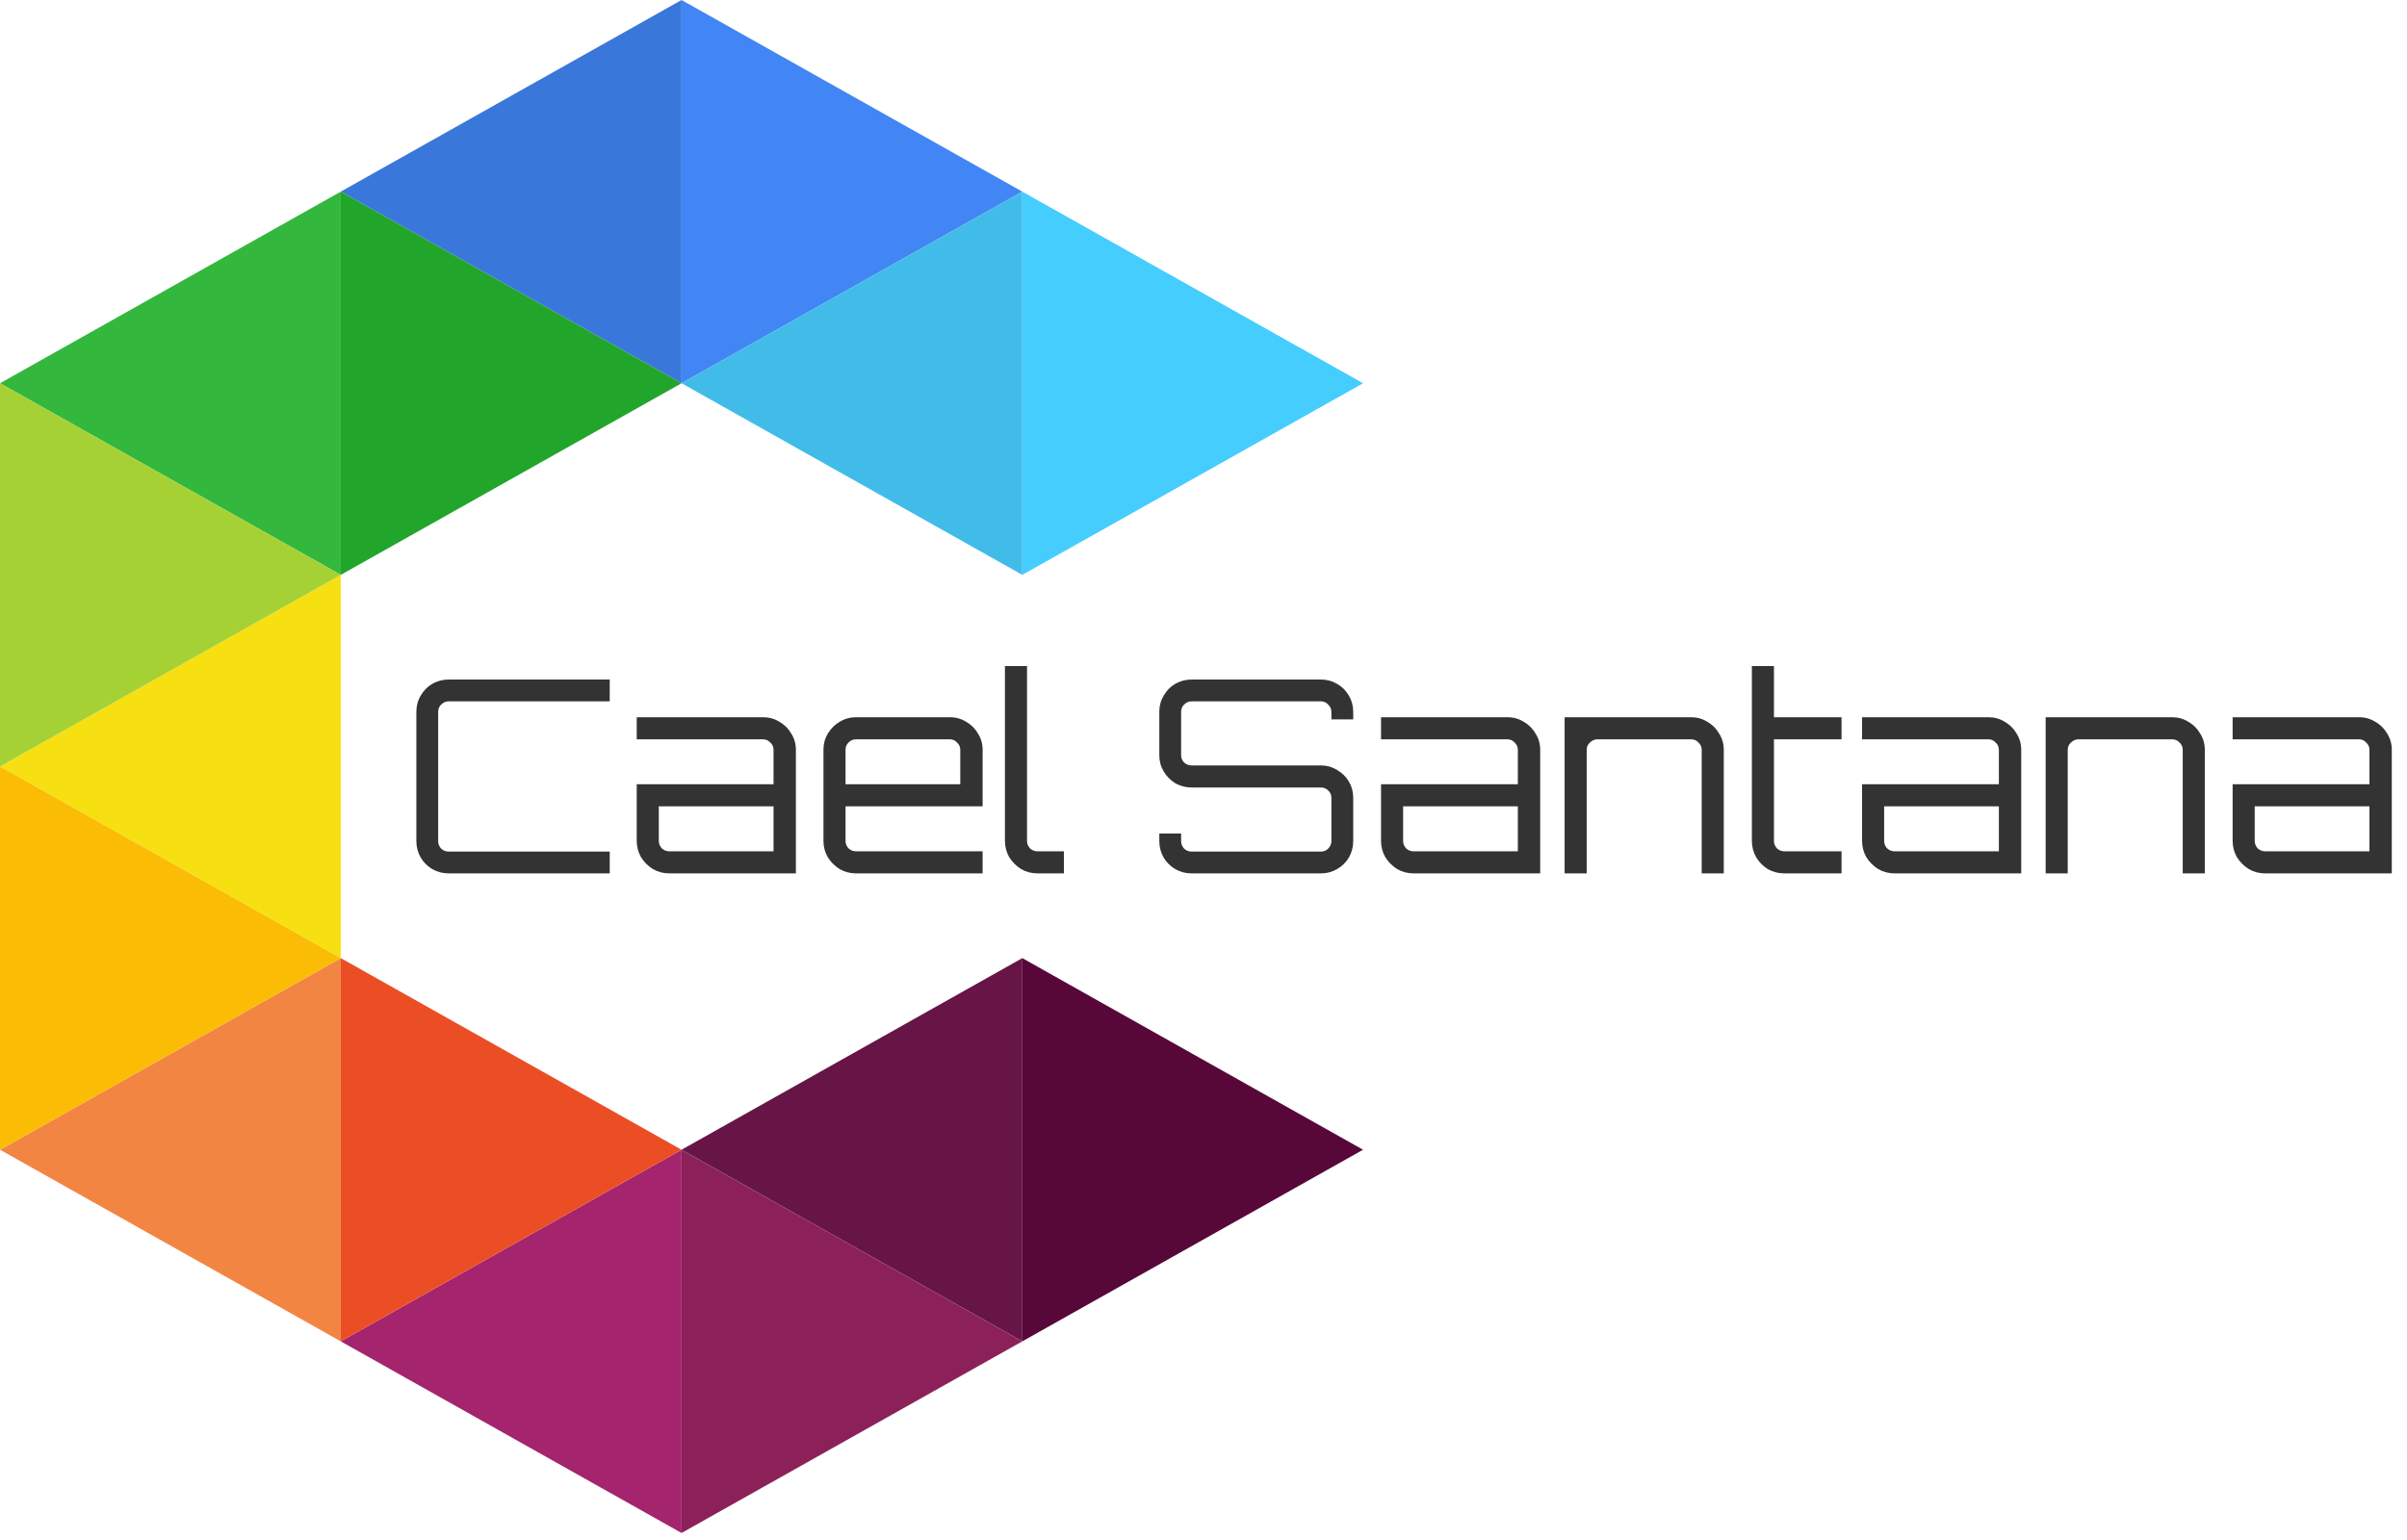 <svg width="286" height="183" viewBox="0 0 286 183" fill="none" xmlns="http://www.w3.org/2000/svg">
<path d="M80.98 45.551V0L40.49 22.776L80.98 45.551Z" fill="#3A77DB"/>
<path d="M80.98 182.206V136.654L40.49 159.43L80.98 182.206Z" fill="#A4246D"/>
<path d="M121.471 159.43V113.878L80.981 136.654L121.471 159.43Z" fill="#671546"/>
<path d="M40.49 159.43V113.878L0 136.654L40.49 159.43Z" fill="#F38542"/>
<path d="M40.49 68.327V22.776L0 45.552L40.49 68.327Z" fill="#33B83D"/>
<path d="M40.49 113.879V68.327L0 91.103L40.49 113.879Z" fill="#F7E011"/>
<path d="M80.981 45.551V0L121.471 22.776L80.981 45.551Z" fill="#4285F4"/>
<path d="M80.981 182.206V136.654L121.471 159.43L80.981 182.206Z" fill="#8C2159"/>
<path d="M121.47 159.43V113.878L161.96 136.654L121.47 159.43Z" fill="#570839"/>
<path d="M121.471 68.327V22.776L80.981 45.552L121.471 68.327Z" fill="#41BCE9"/>
<path d="M121.47 68.327V22.776L161.96 45.552L121.47 68.327Z" fill="#45CDFE"/>
<path d="M40.49 68.327V22.776L80.981 45.552L40.49 68.327Z" fill="#21A52B"/>
<path d="M40.49 159.43V113.878L80.981 136.654L40.49 159.43Z" fill="#EB4E25"/>
<path d="M9.91821e-05 91.103V45.551L40.49 68.327L9.91821e-05 91.103Z" fill="#A6D134"/>
<path d="M9.91821e-05 136.654V91.103L40.49 113.878L9.91821e-05 136.654Z" fill="#FBBC05"/>
<path d="M53.312 103.808C52.608 103.808 51.957 103.637 51.36 103.296C50.784 102.955 50.325 102.496 49.984 101.92C49.642 101.323 49.472 100.672 49.472 99.968V84.608C49.472 83.904 49.642 83.264 49.984 82.688C50.325 82.091 50.784 81.621 51.36 81.28C51.957 80.939 52.608 80.768 53.312 80.768H72.448V83.36H53.312C52.97 83.36 52.672 83.488 52.416 83.744C52.181 83.979 52.064 84.267 52.064 84.608V99.968C52.064 100.309 52.181 100.608 52.416 100.864C52.672 101.099 52.97 101.216 53.312 101.216H72.448V103.808H53.312ZM79.528 103.808C78.824 103.808 78.174 103.637 77.576 103.296C77 102.933 76.531 102.464 76.168 101.888C75.827 101.291 75.656 100.64 75.656 99.936V93.216H91.912V89.12C91.912 88.779 91.784 88.491 91.528 88.256C91.293 88 91.005 87.872 90.664 87.872H75.656V85.248H90.664C91.389 85.248 92.04 85.429 92.616 85.792C93.213 86.133 93.683 86.603 94.024 87.2C94.387 87.776 94.568 88.416 94.568 89.12V103.808H79.528ZM79.528 101.184H91.912V95.84H78.28V99.936C78.28 100.277 78.397 100.576 78.632 100.832C78.888 101.067 79.187 101.184 79.528 101.184ZM101.715 103.808C101.011 103.808 100.36 103.637 99.763 103.296C99.187 102.933 98.718 102.464 98.355 101.888C98.014 101.291 97.843 100.64 97.843 99.936V89.12C97.843 88.416 98.014 87.776 98.355 87.2C98.718 86.603 99.187 86.133 99.763 85.792C100.36 85.429 101.011 85.248 101.715 85.248H112.851C113.576 85.248 114.227 85.429 114.803 85.792C115.4 86.133 115.87 86.603 116.211 87.2C116.574 87.776 116.755 88.416 116.755 89.12V95.84H100.467V99.936C100.467 100.277 100.584 100.576 100.819 100.832C101.075 101.067 101.374 101.184 101.715 101.184H116.755V103.808H101.715ZM100.467 93.216H114.099V89.12C114.099 88.779 113.971 88.491 113.715 88.256C113.48 88 113.192 87.872 112.851 87.872H101.715C101.374 87.872 101.075 88 100.819 88.256C100.584 88.491 100.467 88.779 100.467 89.12V93.216ZM123.278 103.808C122.574 103.808 121.924 103.637 121.326 103.296C120.75 102.933 120.281 102.464 119.918 101.888C119.577 101.291 119.406 100.64 119.406 99.936V79.168H122.03V99.936C122.03 100.277 122.148 100.576 122.382 100.832C122.638 101.067 122.937 101.184 123.278 101.184H126.414V103.808H123.278ZM141.589 103.808C140.885 103.808 140.235 103.637 139.637 103.296C139.061 102.955 138.603 102.496 138.261 101.92C137.92 101.323 137.749 100.672 137.749 99.968V99.072H140.341V99.968C140.341 100.309 140.459 100.608 140.693 100.864C140.949 101.099 141.248 101.216 141.589 101.216H156.949C157.291 101.216 157.579 101.099 157.813 100.864C158.069 100.608 158.197 100.309 158.197 99.968V94.816C158.197 94.475 158.069 94.187 157.813 93.952C157.579 93.717 157.291 93.6 156.949 93.6H141.589C140.885 93.6 140.235 93.429 139.637 93.088C139.061 92.725 138.603 92.256 138.261 91.68C137.92 91.104 137.749 90.464 137.749 89.76V84.608C137.749 83.904 137.92 83.264 138.261 82.688C138.603 82.091 139.061 81.621 139.637 81.28C140.235 80.939 140.885 80.768 141.589 80.768H156.949C157.653 80.768 158.293 80.939 158.869 81.28C159.467 81.621 159.936 82.091 160.277 82.688C160.619 83.264 160.789 83.904 160.789 84.608V85.504H158.197V84.608C158.197 84.267 158.069 83.979 157.813 83.744C157.579 83.488 157.291 83.36 156.949 83.36H141.589C141.248 83.36 140.949 83.488 140.693 83.744C140.459 83.979 140.341 84.267 140.341 84.608V89.76C140.341 90.101 140.459 90.389 140.693 90.624C140.949 90.859 141.248 90.976 141.589 90.976H156.949C157.653 90.976 158.293 91.157 158.869 91.52C159.467 91.861 159.936 92.32 160.277 92.896C160.619 93.472 160.789 94.112 160.789 94.816V99.968C160.789 100.672 160.619 101.323 160.277 101.92C159.936 102.496 159.467 102.955 158.869 103.296C158.293 103.637 157.653 103.808 156.949 103.808H141.589ZM167.966 103.808C167.262 103.808 166.611 103.637 166.014 103.296C165.438 102.933 164.968 102.464 164.606 101.888C164.264 101.291 164.094 100.64 164.094 99.936V93.216H180.35V89.12C180.35 88.779 180.222 88.491 179.966 88.256C179.731 88 179.443 87.872 179.102 87.872H164.094V85.248H179.102C179.827 85.248 180.478 85.429 181.054 85.792C181.651 86.133 182.12 86.603 182.462 87.2C182.824 87.776 183.006 88.416 183.006 89.12V103.808H167.966ZM167.966 101.184H180.35V95.84H166.718V99.936C166.718 100.277 166.835 100.576 167.07 100.832C167.326 101.067 167.624 101.184 167.966 101.184ZM185.908 103.808V85.248H200.948C201.652 85.248 202.292 85.429 202.868 85.792C203.465 86.133 203.934 86.603 204.276 87.2C204.638 87.776 204.82 88.416 204.82 89.12V103.808H202.196V89.12C202.196 88.779 202.068 88.491 201.812 88.256C201.577 88 201.289 87.872 200.948 87.872H189.812C189.47 87.872 189.172 88 188.916 88.256C188.66 88.491 188.532 88.779 188.532 89.12V103.808H185.908ZM212.029 103.808C211.304 103.808 210.642 103.637 210.045 103.296C209.469 102.933 209.01 102.464 208.669 101.888C208.328 101.291 208.157 100.64 208.157 99.936V79.168H210.781V85.248H218.813V87.872H210.781V99.936C210.781 100.277 210.898 100.576 211.133 100.832C211.389 101.067 211.688 101.184 212.029 101.184H218.813V103.808H212.029ZM225.122 103.808C224.418 103.808 223.767 103.637 223.17 103.296C222.594 102.933 222.125 102.464 221.762 101.888C221.421 101.291 221.25 100.64 221.25 99.936V93.216H237.506V89.12C237.506 88.779 237.378 88.491 237.122 88.256C236.887 88 236.599 87.872 236.258 87.872H221.25V85.248H236.258C236.983 85.248 237.634 85.429 238.21 85.792C238.807 86.133 239.277 86.603 239.618 87.2C239.981 87.776 240.162 88.416 240.162 89.12V103.808H225.122ZM225.122 101.184H237.506V95.84H223.874V99.936C223.874 100.277 223.991 100.576 224.226 100.832C224.482 101.067 224.781 101.184 225.122 101.184ZM243.064 103.808V85.248H258.104C258.808 85.248 259.448 85.429 260.024 85.792C260.621 86.133 261.091 86.603 261.432 87.2C261.795 87.776 261.976 88.416 261.976 89.12V103.808H259.352V89.12C259.352 88.779 259.224 88.491 258.968 88.256C258.733 88 258.445 87.872 258.104 87.872H246.968C246.627 87.872 246.328 88 246.072 88.256C245.816 88.491 245.688 88.779 245.688 89.12V103.808H243.064ZM269.153 103.808C268.449 103.808 267.799 103.637 267.201 103.296C266.625 102.933 266.156 102.464 265.793 101.888C265.452 101.291 265.281 100.64 265.281 99.936V93.216H281.537V89.12C281.537 88.779 281.409 88.491 281.153 88.256C280.919 88 280.631 87.872 280.289 87.872H265.281V85.248H280.289C281.015 85.248 281.665 85.429 282.241 85.792C282.839 86.133 283.308 86.603 283.649 87.2C284.012 87.776 284.193 88.416 284.193 89.12V103.808H269.153ZM269.153 101.184H281.537V95.84H267.905V99.936C267.905 100.277 268.023 100.576 268.257 100.832C268.513 101.067 268.812 101.184 269.153 101.184Z" fill="#333333"/>
</svg>

